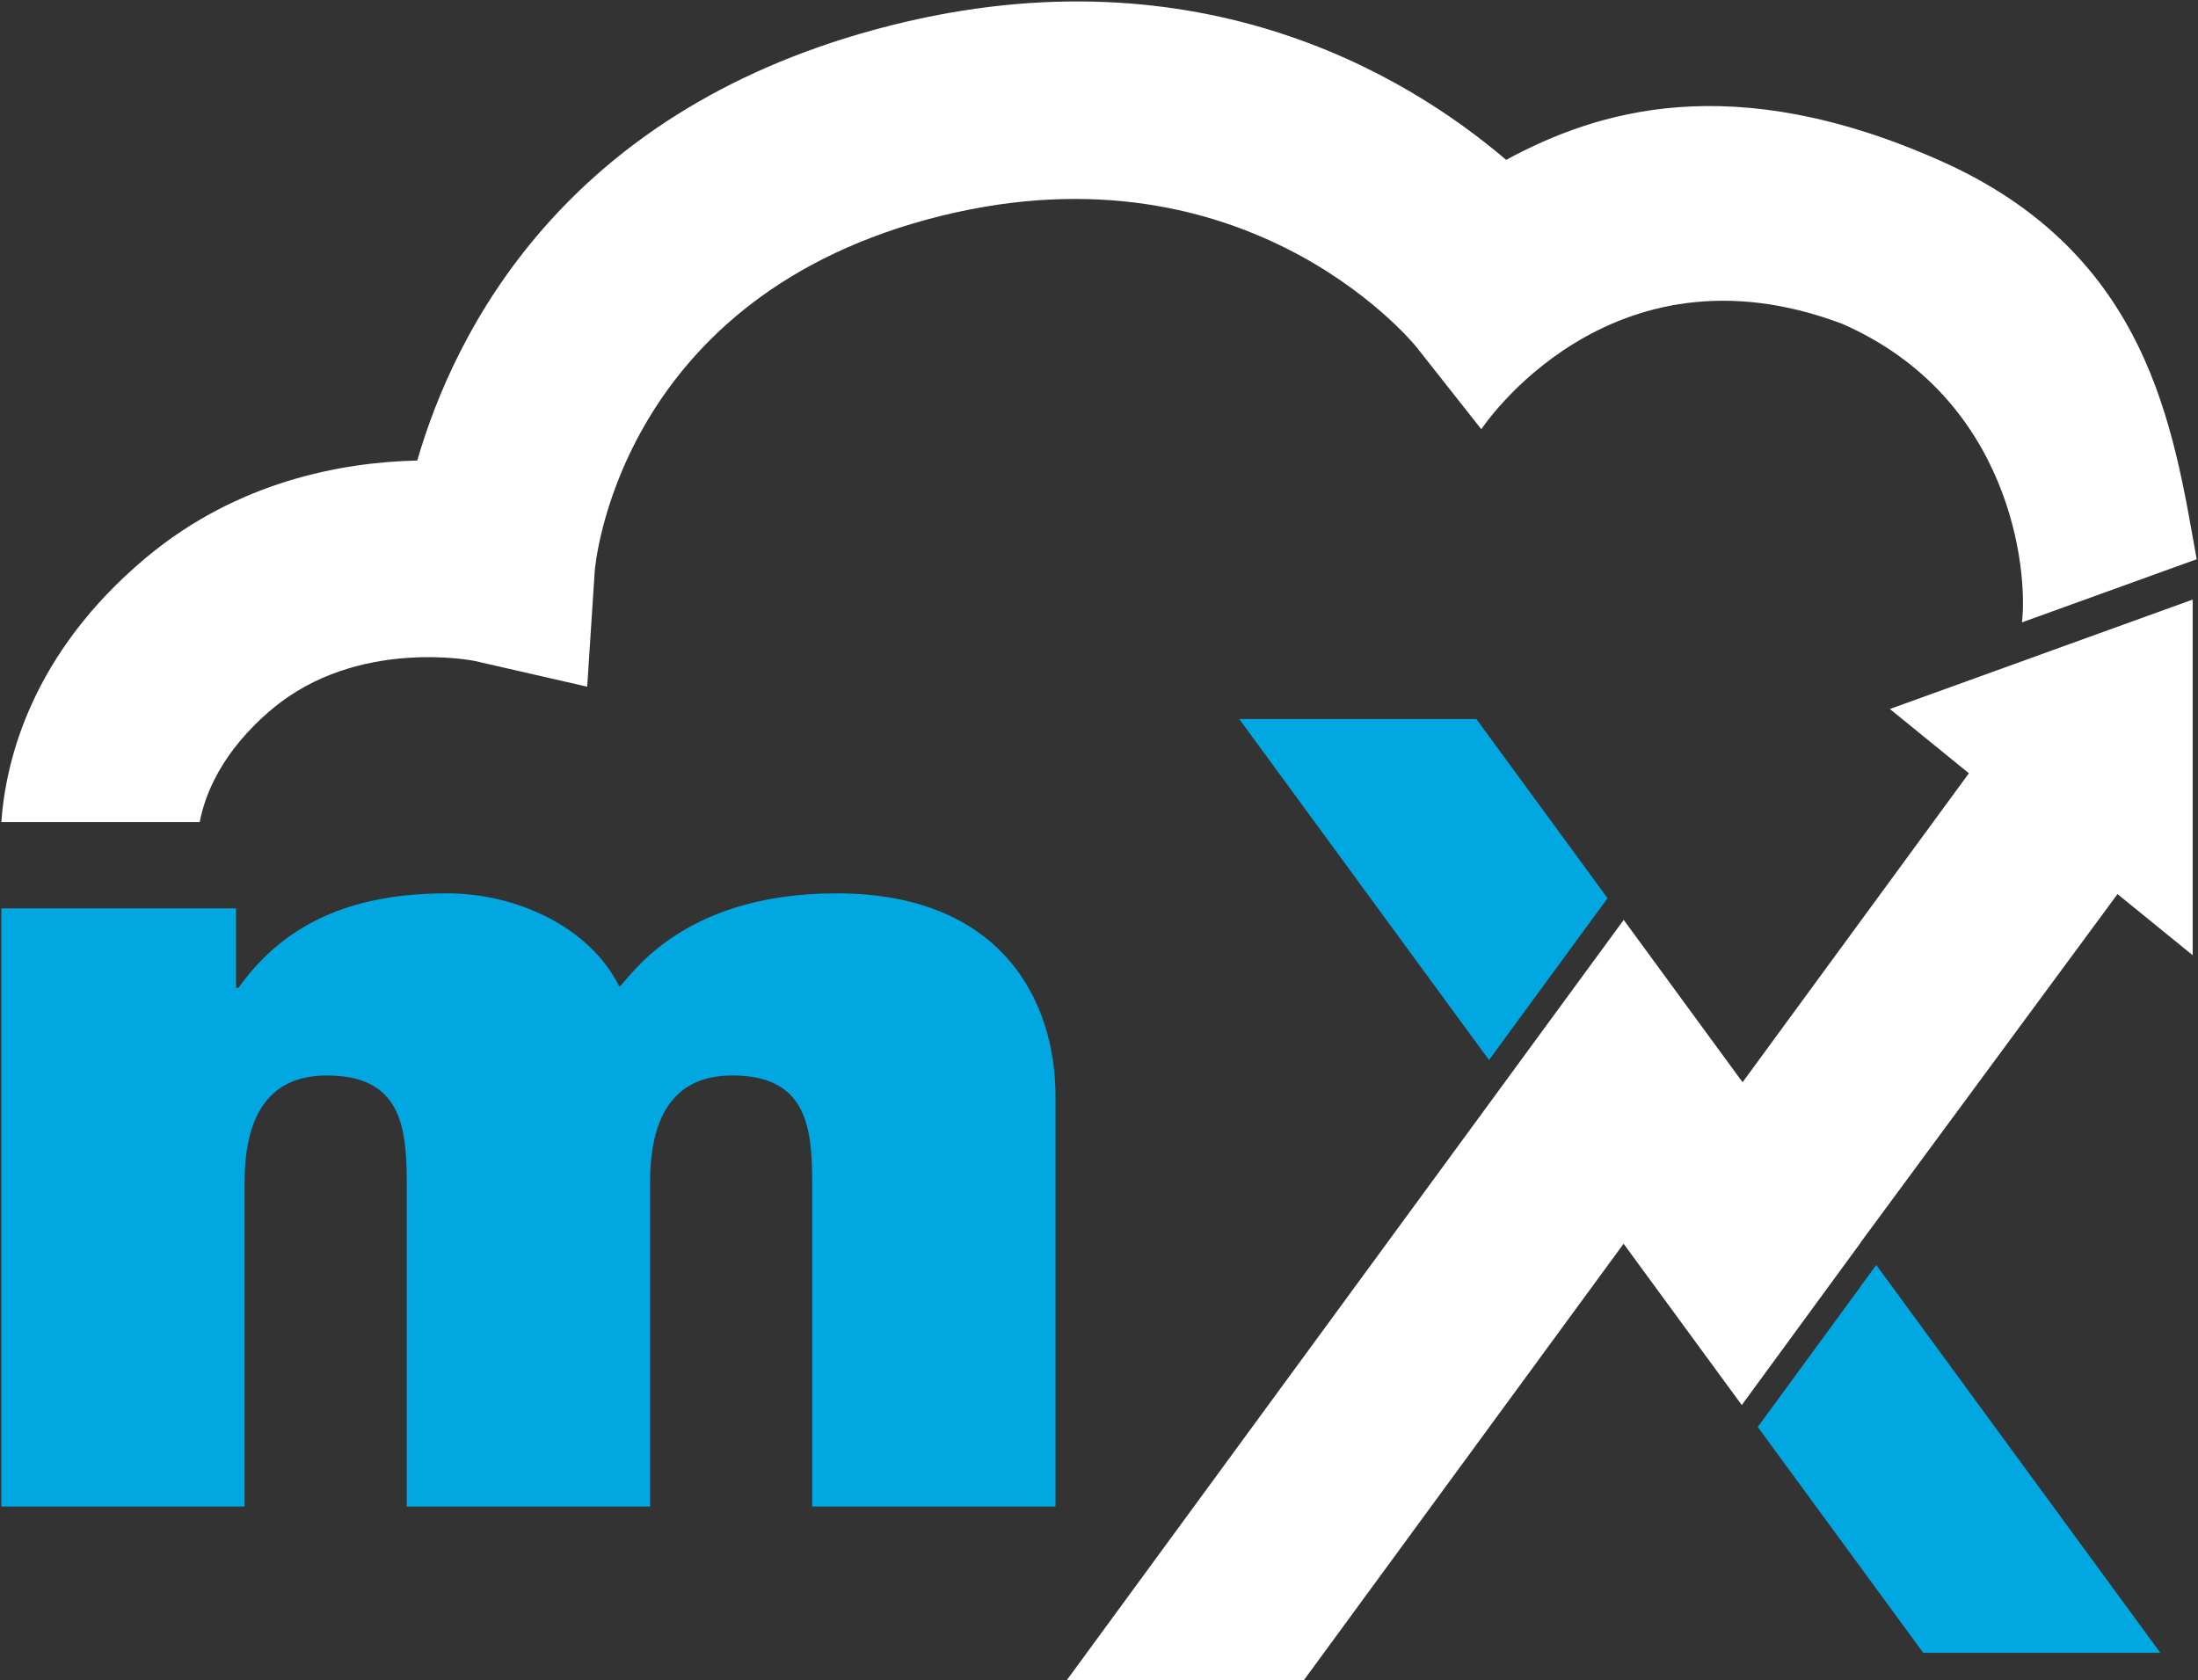 <?xml version="1.0" encoding="utf-8"?>
<!DOCTYPE svg PUBLIC "-//W3C//DTD SVG 1.1//EN" "http://www.w3.org/Graphics/SVG/1.1/DTD/svg11.dtd">
<svg version="1.1" xmlns="http://www.w3.org/2000/svg" xmlns:xlink="http://www.w3.org/1999/xlink" width="256px" height="195.704px" viewBox="0 0 256 195.704" xml:space="preserve">
<rect x="0" y="0" width="256" height="195.704" fill="#333333" stroke="none"/>
<polygon fill="#00A7E1" points="175.342,120.848 187.228,104.62 171.946,83.75 144.33,83.75 173.423,123.471 							"/>
<polygon fill="#FFFFFF" points="220.112,82.585 229.317,90.07 202.961,126.053 202.874,125.938 202.874,125.946,189.112,107.15 175.342,125.946 124.25,195.704 151.864,195.704 189.1,144.868 202.863,163.66 216.677,144.79,216.668,144.771 246.624,104.144 255.381,111.264 255.381,69.838"/>
<polygon fill="#00A7E1" points="216.668,149.871 216.677,149.888 204.724,166.212 223.993,192.517 251.609,192.517,218.526,147.345"/>
<path fill="#FFFFFF" d="M225.983,18.72c-24.373-10.835-40.094-5.754-50.566-0.1C163.71,8.621,138.689-6.542,101.972,3.428c-36.42,9.885-49.043,35.269-53.373,50.214c-8.744,0.197-20.944,2.405-31.607,11.328C3.651,76.142,0.661,88.607,0.156,95.752h23.103c0.587-3.077,2.477-8.18,8.462-13.188c9.941-8.32,23.497-5.594,23.533-5.583l13.135,3.004l0.877-13.44c0.019-0.312,2.436-31.132,38.714-40.979c36.36-9.861,56.202,13.888,56.977,14.835l7.571,9.597c0,0,14.823-22.596,42.084-12.259c19.582,8.624,21.597,28.592,20.887,34.754l20.346-7.354C253.128,49.979,250.361,29.55,225.983,18.72z"/>
<path fill="#00A7E1" d="M0.156,105.803H27.49v9.263h0.281c5.725-8.055,14.026-11.01,24.331-11.01c8.012,0,16.601,3.893,20.031,10.874c1.142-0.803,6.865-10.874,25.327-10.874c19.035,0,25.472,12.351,25.472,23.627v47.794H94.596v-37.73c0-6.574-0.709-12.476-9.298-12.476c-7.154,0-9.588,5.23-9.588,12.476v37.73H47.373v-37.73c0-6.574-0.713-12.476-9.294-12.476c-7.155,0-9.593,5.23-9.593,12.476v37.73H0.156V105.803z"/>
</svg>
 